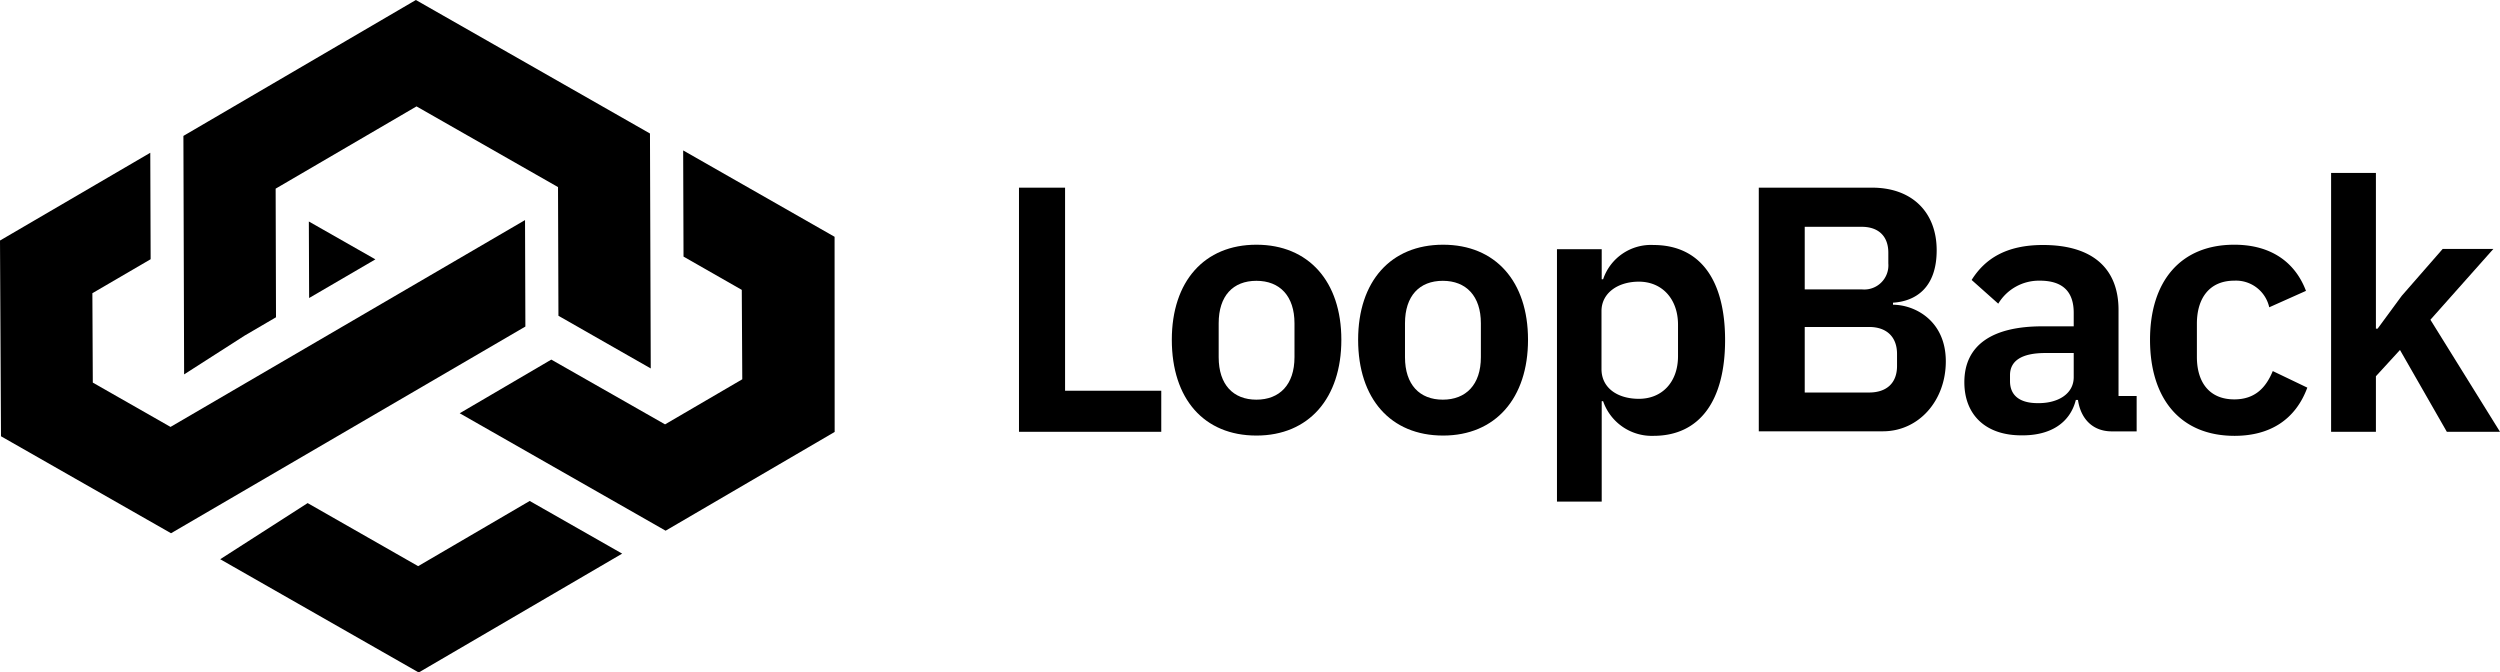 <svg id="Layer_1" data-name="Layer 1" xmlns="http://www.w3.org/2000/svg" viewBox="0 0 353.17 95"><title>LoopBack-Full-Logo-(black)</title><path d="M87,72.32" transform="translate(-26.05 -26)"/><polygon points="31.11 79 43.46 71.07 59.07 79.98 74.83 70.77 87.89 78.21 59.15 95 31.11 79"/><polygon points="25.91 19.2 58.75 0 91.82 18.86 91.93 52.05 78.89 44.61 78.83 26.43 58.84 15.03 38.94 26.65 38.99 44.82 34.56 47.41 26.01 52.89 25.91 19.2"/><polygon points="43.63 31.29 53.03 36.64 43.67 42.1 43.63 31.29"/><polygon points="64.94 58.38 77.88 50.8 93.95 59.95 104.86 53.58 104.79 40.95 96.56 36.25 96.51 21.25 117.9 33.45 117.91 61.02 94.03 74.97 64.94 58.38"/><polygon points="0.14 61.63 0 33.98 21.23 21.58 21.28 36.62 13.05 41.42 13.11 54.05 24.09 60.31 74.17 31.09 74.22 46.13 24.16 75.33 0.14 61.63"/><path d="M170,87V52.51h6.51V81.2h13.59V87Z" transform="translate(-26.05 -26)"/><path d="M191.59,74c0-8.25,4.59-13.43,11.95-13.43s12,5.18,12,13.43-4.59,13.53-12,13.53S191.59,82.34,191.59,74Zm17.33,2.42V71.67c0-3.85-2.07-6-5.38-6s-5.33,2.13-5.33,6v4.79c0,3.9,2.07,6,5.33,6S208.92,80.36,208.92,76.46Z" transform="translate(-26.05 -26)"/><path d="M217.91,74c0-8.25,4.6-13.43,12-13.43s12,5.18,12,13.43-4.6,13.53-12,13.53S217.91,82.34,217.91,74Zm17.34,2.42V71.67c0-3.85-2.08-6-5.38-6s-5.34,2.13-5.34,6v4.79c0,3.9,2.08,6,5.34,6S235.25,80.36,235.25,76.46Z" transform="translate(-26.05 -26)"/><path d="M246,61.2h6.32v4.25h.2a7.12,7.12,0,0,1,7.11-4.84c6.52,0,10.12,4.84,10.12,13.43s-3.6,13.53-10.12,13.53a7.27,7.27,0,0,1-7.11-4.89h-.2V96.86H246ZM263.1,76.31V71.87c0-3.66-2.27-6.08-5.53-6.08-3,0-5.28,1.63-5.28,4.15v8.2c0,2.67,2.27,4.2,5.28,4.2C260.83,82.34,263.1,80,263.1,76.31Z" transform="translate(-26.05 -26)"/><path d="M274.51,52.51h16c5.68,0,9.13,3.5,9.13,8.84s-3,7.21-6.17,7.41v.29c3,0,7.46,2.18,7.46,8,0,5.54-3.81,9.88-8.89,9.88H274.51ZM281,66.88h8.05a3.41,3.41,0,0,0,3.76-3.66V61.69c0-2.32-1.39-3.65-3.76-3.65H281Zm0,14.57h9.09c2.47,0,3.95-1.33,3.95-3.75V76c0-2.42-1.48-3.81-3.95-3.81H281Z" transform="translate(-26.05 -26)"/><path d="M303.55,80c0-5.29,4-7.9,11-7.9H319V70.19c0-2.87-1.43-4.54-4.79-4.54a6.71,6.71,0,0,0-5.87,3.25l-3.76-3.35c1.88-3,4.89-4.94,10.08-4.94,7,0,10.67,3.31,10.67,9.18V81.94h2.56v5h-3.5c-2.72,0-4.4-1.78-4.79-4.44h-.3c-.84,3.31-3.65,5-7.51,5C306.52,87.57,303.55,84.56,303.55,80ZM319,79.28V75.87h-4C311.6,75.87,310,77,310,79v.84c0,2.07,1.43,3.11,3.9,3.11C316.69,83,319,81.7,319,79.28Z" transform="translate(-26.05 -26)"/><path d="M329.78,74c0-8.25,4.3-13.43,11.9-13.43,5.19,0,8.6,2.47,10.13,6.52l-5.19,2.32a4.81,4.81,0,0,0-4.94-3.76c-3.5,0-5.28,2.47-5.28,6.08v4.69c0,3.61,1.78,6,5.28,6,3,0,4.5-1.73,5.44-4L352,80.76c-1.68,4.54-5.29,6.81-10.28,6.81C334.08,87.57,329.78,82.34,329.78,74Z" transform="translate(-26.05 -26)"/><path d="M355.36,50.43h6.33v22h.24l3.41-4.64,5.78-6.62h7.16l-8.89,10L379.22,87h-7.51l-6.62-11.56-3.4,3.71V87h-6.33Z" transform="translate(-26.05 -26)"/></svg>